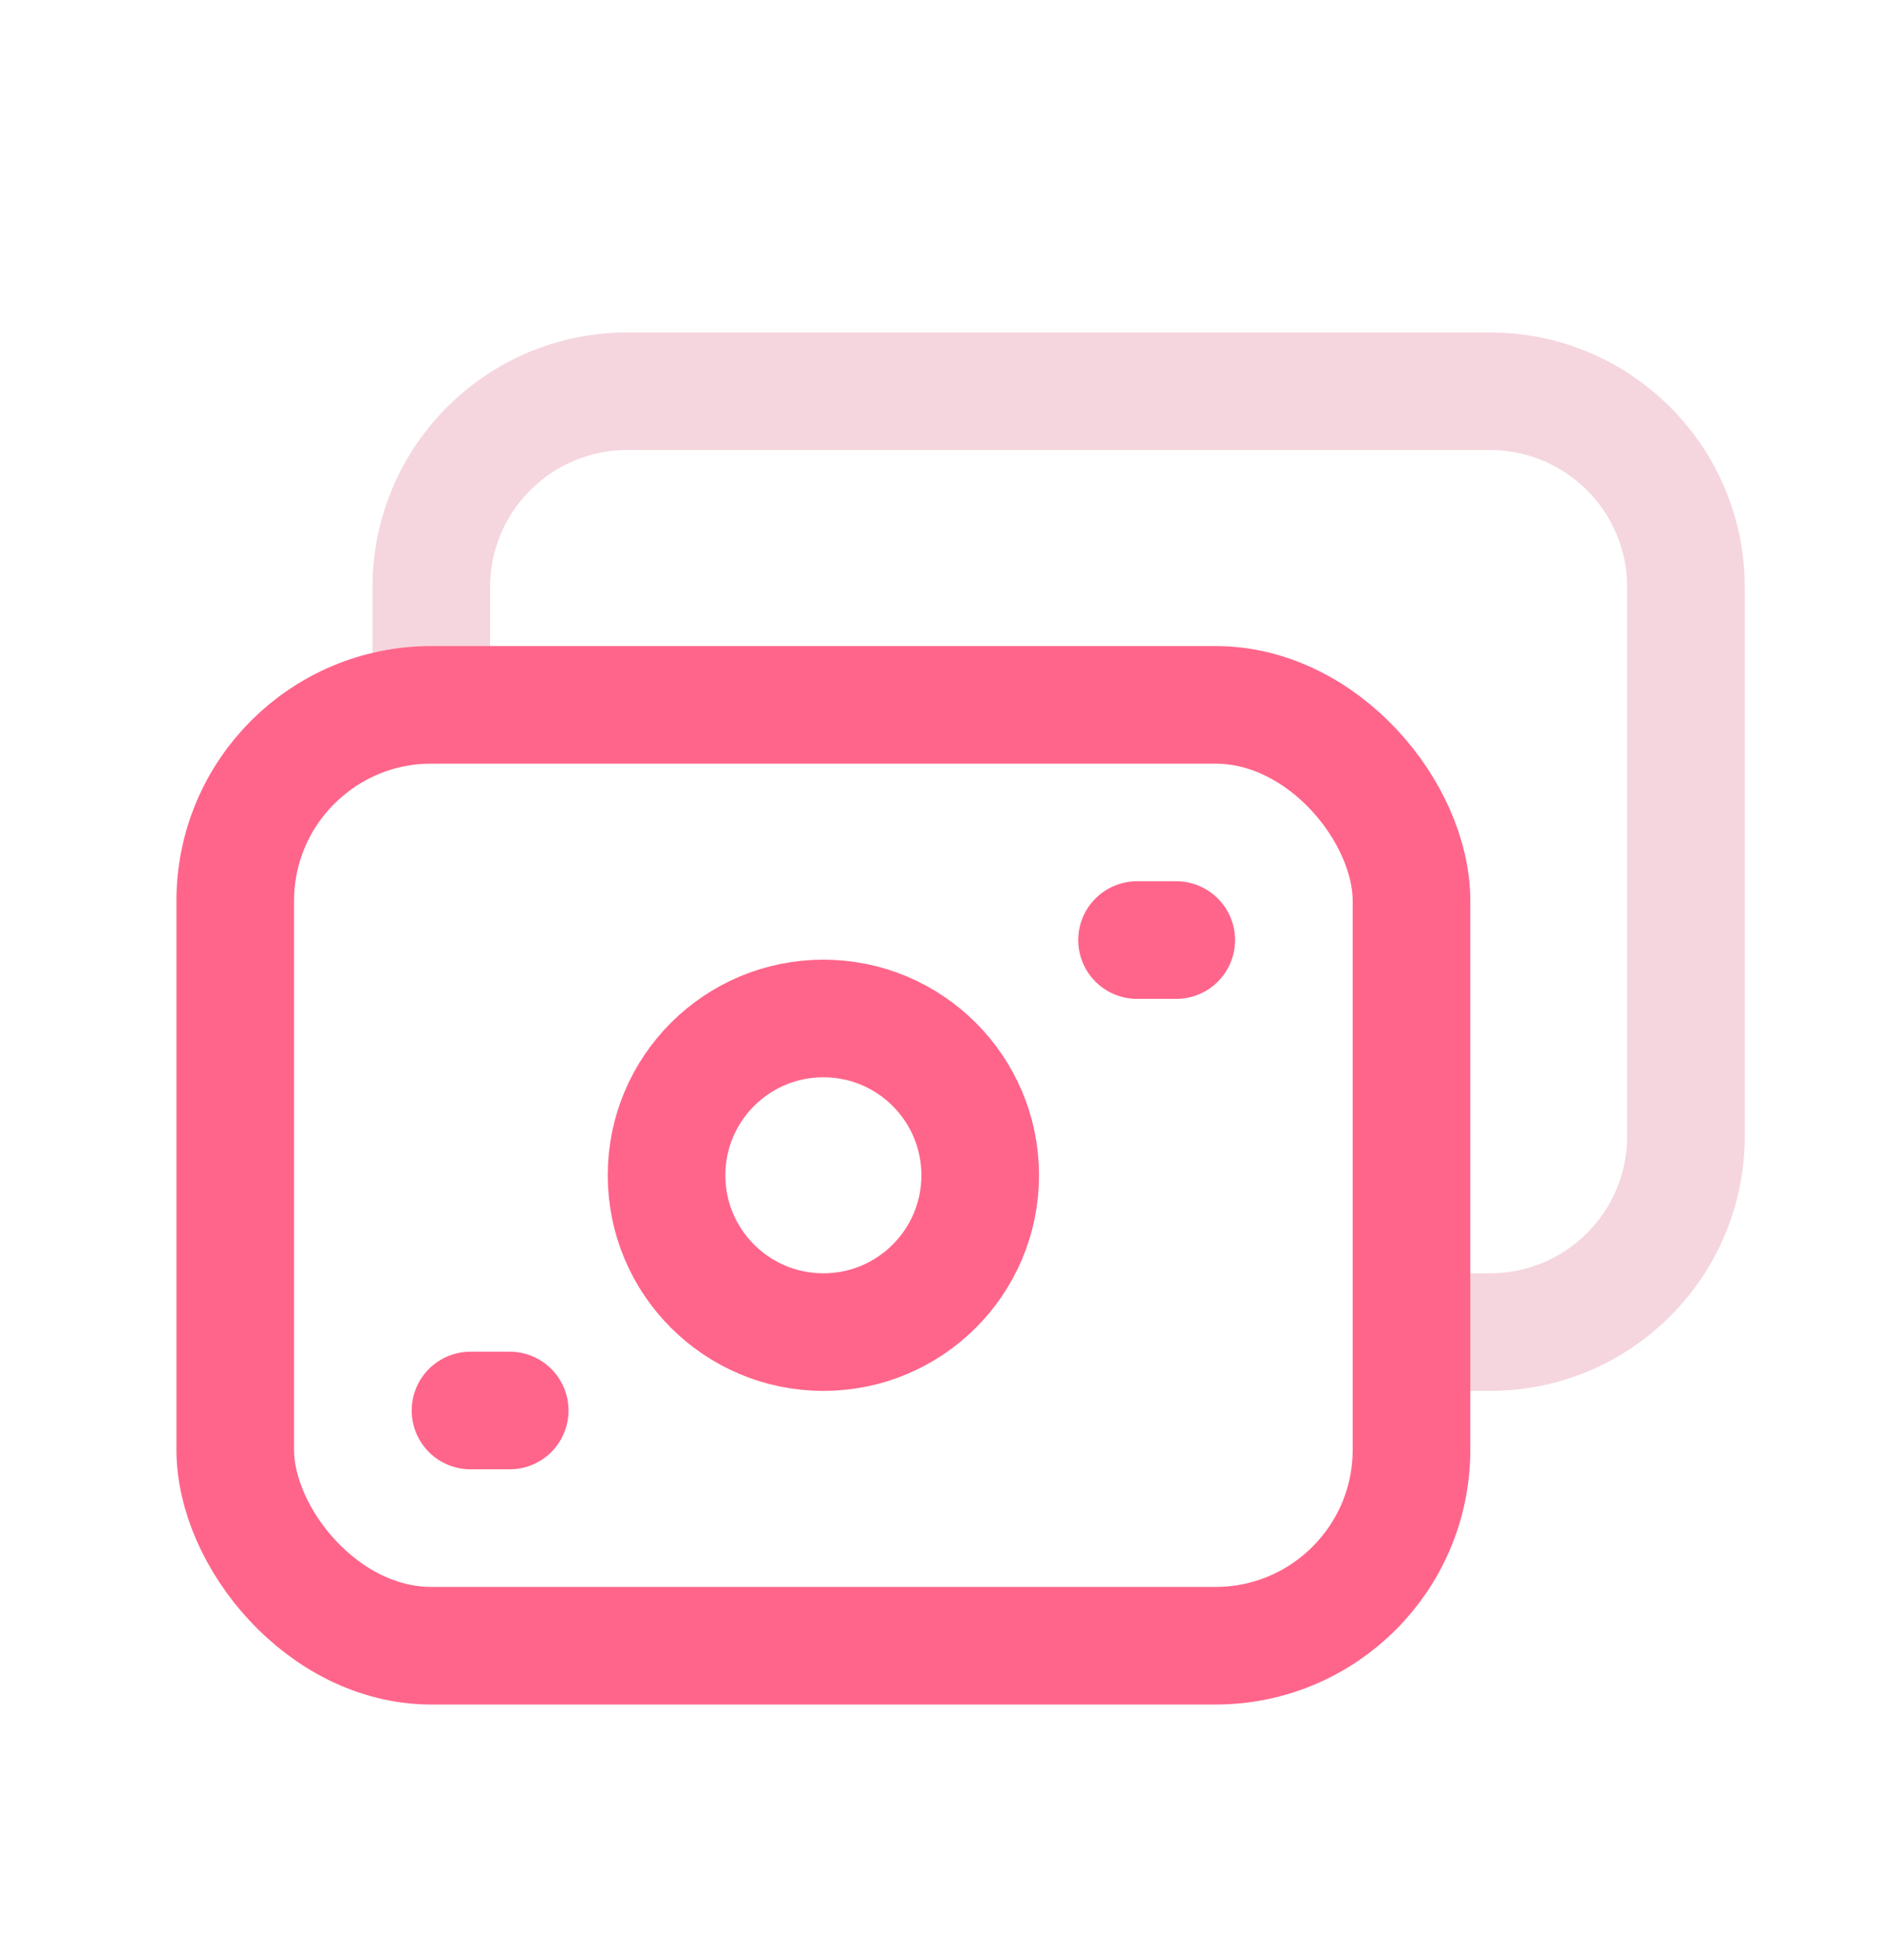 <svg width="24" height="25" viewBox="0 0 24 25" fill="none" xmlns="http://www.w3.org/2000/svg">
<path d="M6 17.99L6.5 17.99" stroke="#FF658A" stroke-width="1.5" stroke-linecap="round" stroke-linejoin="round"/>
<path d="M15 11.99H14.5" stroke="#FF658A" stroke-width="1.5" stroke-linecap="round" stroke-linejoin="round"/>
<path d="M18 16.99H19C20.381 16.99 21.5 15.871 21.5 14.49V7.49C21.5 6.109 20.381 4.99 19 4.99H8C6.619 4.99 5.5 6.109 5.5 7.49V8.99" stroke="#F5D6DE" stroke-width="1.5" stroke-linecap="round" stroke-linejoin="round"/>
<rect x="3" y="8.99" width="15" height="12" rx="2.5" stroke="#FF658A" stroke-width="1.5" stroke-linecap="round" stroke-linejoin="round"/>
<circle cx="10.5" cy="14.99" r="2" stroke="#FF658A" stroke-width="1.5" stroke-linecap="round" stroke-linejoin="round"/>
</svg>
